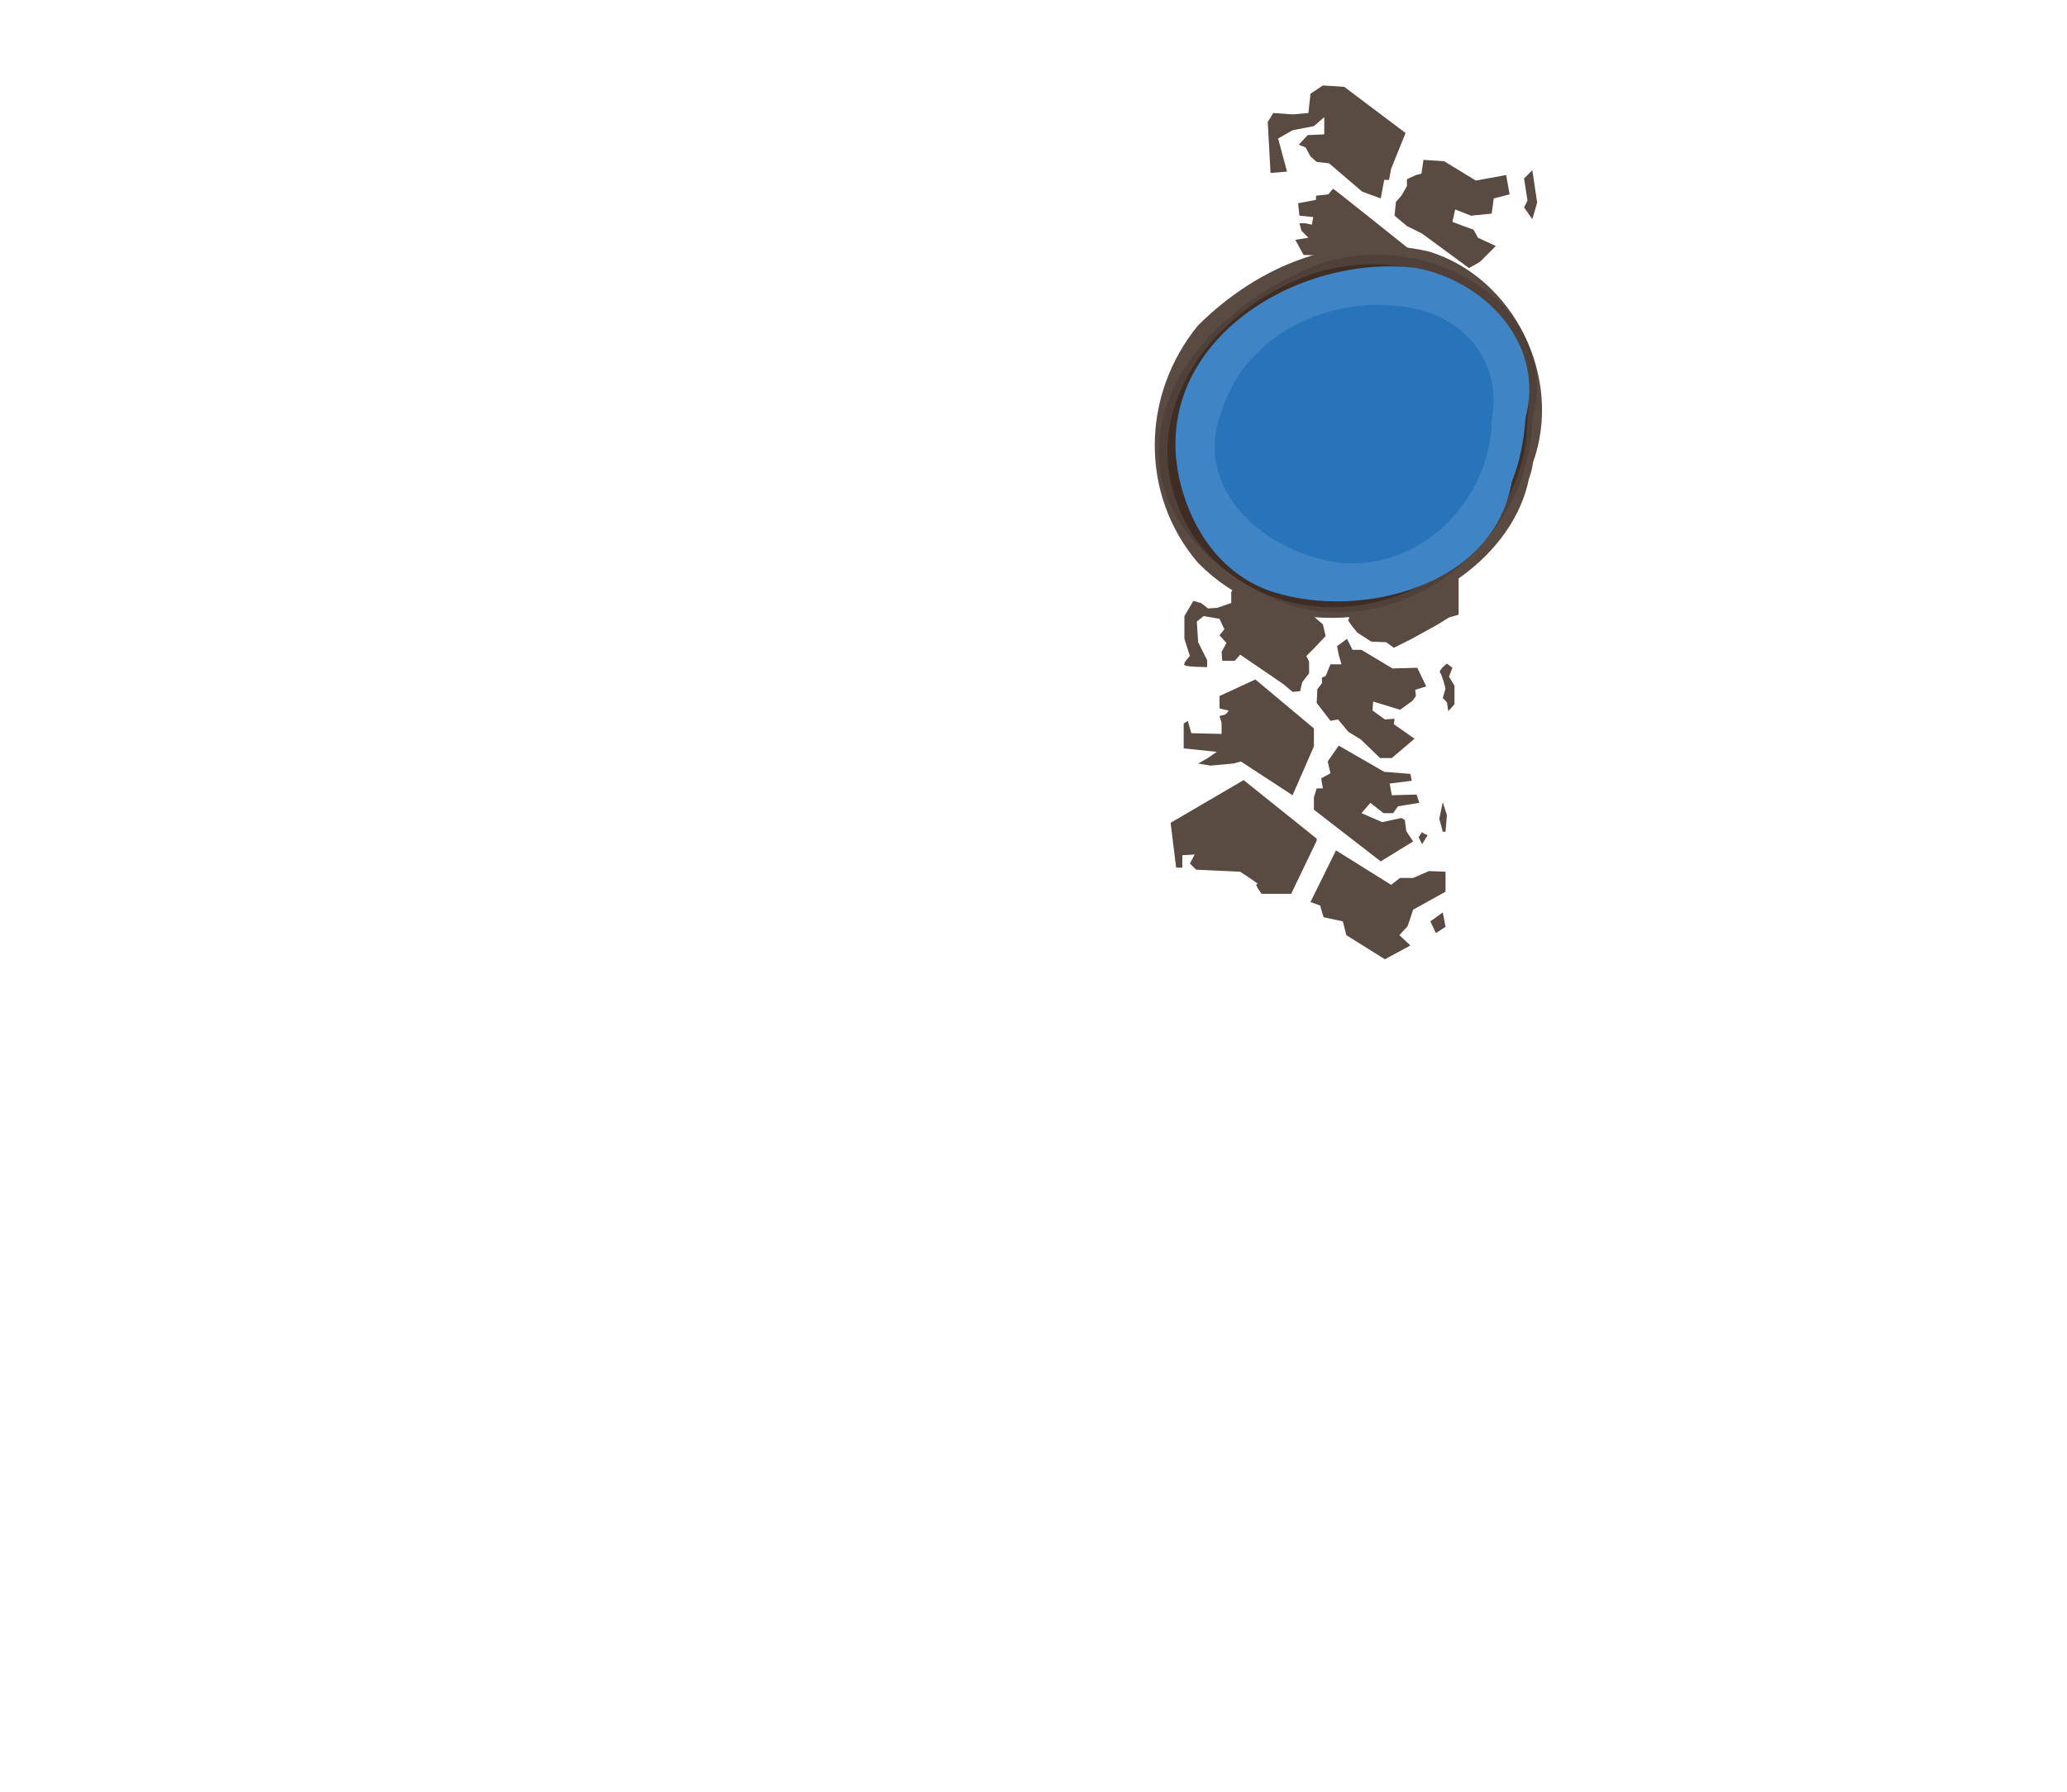 <svg version="1.0" id="圖層_1" xmlns="http://www.w3.org/2000/svg" x="0" y="0" width="300" height="260" style="enable-background:new 0 0 300 260" xml:space="preserve"><style>.st0{fill:#594a42}</style><g id="圖層_20"><g id="圖層_21"><path id="XMLID_108_" class="st0" d="m193.9 123.4-3.7 7.5 1.4.5.5 1.7 2.8.6.5 2 5.6 3.5 3.7-2-1.6-1.5 1.2-1.3.8-2.4 4.7-2.6v-2.9l-2.4-.1-2.3 1h-1.9l-1.3 1z"/><path id="XMLID_7_" class="st0" d="m207.6 133.7 1.8-1.3.4 2.1-1.4.9z"/><path id="XMLID_113_" class="st0" d="m191.1 122-3.7 7.7h-4.3s-1.2-1.6-.6-1.4-2.5-1.8-2.5-1.8l-6.4-.3-.9-.9.7-1.3-1.8.1v1.8h-.9l-.8-6.5 10.6-6.2 10.6 8.5v.3z"/><path id="XMLID_114_" class="st0" d="M190.7 117.5v-1.8l.4-1.3h.9s-.3-1.5-.2-1.5 1.3-.7 1.3-.7l-.4-1.7 1.6-2.3 6.6 3.8 3.8.3.2 1-3.2.4.3 1.7 3.6-.1.4 1.2-3.1.5-.7 1h-1.4l-1.9-1.5-1.3 1.5 3 1.3 2.8-.6.5.3.2 1.6 1 1.5-4.7 2.9-9.7-7.5z"/><path id="XMLID_116_" class="st0" d="m208.9 118.8.5-2.4.6 1.9-.2 2.4h-.4z"/><path id="XMLID_115_" class="st0" d="m206.4 120.7-.5.8.5 1 .8-1.3s-1-.4-.8-.5z"/><path id="XMLID_168_" class="st0" d="m187.6 115.4 3.1-7.1v-2.6l-8.5-7.1-5.2 2.4v1.8s1.2.3 1.3.3c.1.1-.5.6-.5.6l-.8.2.3 1v1.6l-4.4-.1-.5-1.8-.6.4v3.6l4.8.5-1.3.9-1.4.8 1.8.3 2.2-.2 1.1-.1 1.1-.3 7.5 4.9z"/><path id="XMLID_170_" class="st0" d="m191.1 102 .1-2 .7-.9s-.1-.8 0-.8.5-.2.5-.2l.7-1.7h1.6l-.4-1.4s-.3-1.3-.2-1.3 1.4-1 1.4-1l.8 1.6h1.3l4.5 2.7 3.6-.1 1.3 2.7-1.6.5.1.9-.5.7-1.8 1.3-3.9-1.2-.1 1.3 1.8 1.3 1.4-.1-.1.8 1.3.9 1.7 1.2-3.3 2.8h-1.7l-2.8-2.7-1.8-1.1-1.5-1.8-1.1.2-2-2.6z"/><path id="XMLID_173_" class="st0" d="m188.7 100.3.3-1.3 1-1.3V96l-.4-.8 1-1 1.8-1.9-.4-1.7-8.1-7-2.5-.3-1.7 1.2-1 1.4v1.6l-2 .7s-1.5.1-1.4.1-1-.8-1-.8l-1.1-.3-1.3 2.2v3.3l.8 2.5s-1 1-.8 1.3 3.3.3 3.3.3v-1l-.5-1-.8-1.6-.2-3 1-.8 2.3.4.7 1.5-.7.9 1 1.1-.7 1.3.1 1.3h1.8l.8-.9 6.3 4.3 1.3 1.1 1.1-.1z"/><path id="XMLID_171_" class="st0" d="M172.7 74.4s-.3 4 0 4.4 2.1-1.1 2.4-1 .9 1.7.9 1.7 2 .8 2.3 1 3 0 3 0l6.8 4.1 2-.4v-2.1l1.2-1.1s-.3-1.9-.1-2 .8-1.7.8-1.7v-3.8l-16.9-6-2.4 6.9z"/><path id="XMLID_203_" class="st0" d="m191.9 87.1 1.4-3.4v-1.4l.9-1.3-.4-2.1 1.3-2.2 4.8 3.9s4.2 1.3 4.4 1.3 7.4-.6 7.4-.6v7.9l-1.4.4-1.6 1-3.8 2.1-2.6 1.3-1.1-.8-2.2-.1-2-1.3s-1.6-1.9-1.3-1.9 0-2.7 0-2.7l.6-2.3.4-2.4.3-2.2-1.3-.1-.2 3.1-.4 1-.3 1.9-.1 1.6-.9.8-1.9-1.5z"/><path id="XMLID_205_" class="st0" d="M210 96.3s-1.2.9-1 1.3c.3.3.8 2.3.8 2.3l-.4 1.4.6.6.2 1.3.9-1v-2.7l-.8-1.3.5-1.3-.8-.6z"/><path id="XMLID_164_" class="st0" d="m189.2 37-1.2-2.2 1.9-.3-1-1-.3-1.1h.8l1 .2.2-1.1-2-.2-.2-1.8 2.6-.5v-.6l1.8-.2s.6-.8.7-.8 12.6 10 12.6 10l-16.9-.4z"/><path id="XMLID_163_" class="st0" d="m201.9 24.5-.3 1.6h-.7l-.5 2.7-2.7-1-4.8-4.1-1.8-.2-.9-.8-.7-1.3-1-.4 1.3-1.4 2.4-.1V17l-1.5 1.3-3.1.6-2.1 1.2 1.3 4.8-2.4.2-.4-7.4.8-1.3 2.8.2 2.3-.2.3-2.8 1.8-1.2 3.1.2 8.9 6.7z"/><path id="XMLID_165_" class="st0" d="m202.4 31.3.2-2 .8-.9.8-1.4v-1l1.3-.6.8-.2.3-2 3 .2 4.6 2.8 4.4-.8.5 2.8-2.3.6-.3 2.2-3 .3-2.3-.9-.4 1.8s2.9 1.1 3 1.1.7 1.2.7 1.2l2.6 1.2-2.3 2.3-1.6.9-6.8-5-2.2-1.1-1.8-1.5z"/><path id="XMLID_166_" class="st0" d="m221.2 25.9.5 3.2-.5 1 1.2 1.7.7-2.4-.7-4.7z"/></g><g id="water1_拷貝"><path id="XMLID_15_" class="st0" d="M221.9 69.5c-1.1 5.5-4.8 10.6-10 14.3-11.8 7.9-27.6 8.4-38-2.1-8.5-9.9-8.3-24.4 0-34.5 8.9-8.8 20.8-13.6 33.5-10.7 12.4 3.8 19.5 18.4 15.1 30.6-.1.8-.3 1.6-.6 2.4z"/><path id="XMLID_13_" d="M219.8 70.2c-7.5 18.9-33.3 24.7-46.1 8.3-10.9-15.8.7-33.2 16.9-38.8 15-4.9 33.3 3.8 31.1 21 0 3.1-.6 6.3-1.9 9.5z" style="opacity:.58;fill:#3c2415;enable-background:new"/><path id="XMLID_12_" d="M220.5 70.4c-5.4 13.3-20.7 22.2-34.8 16.9-8.3-3.6-15.8-10-17.3-18.8-2-14.2 11-25.9 23.8-30.4 15-4.9 34.7 6.3 30.2 22.5 0 3.2-.7 6.5-1.9 9.8z" style="opacity:.12;fill:#030302;enable-background:new"/><path id="XMLID_11_" d="M219.4 70c-2.7 15.2-21.9 19.8-34.3 16-6.7-2-11.3-7.6-13.4-14.5-6.3-20.7 15.8-34.9 33.9-32.6 9.9 1.9 18.7 10.9 15.8 21.8-.2 3.1-.8 6.3-2 9.3z" style="fill:#3f85c6"/><path id="XMLID_10_" d="M215.1 68.1c-3.1 8.3-11.2 14.3-20.4 13.6-11.1-1.3-21.8-10.8-17.4-22 3.2-10.5 14.4-16.5 25.5-15.3 9.2.7 15.4 7.8 13.7 16.6 0 2.4-.5 4.8-1.4 7.1z" style="opacity:.75;fill:#206fb5;enable-background:new"/></g></g></svg>